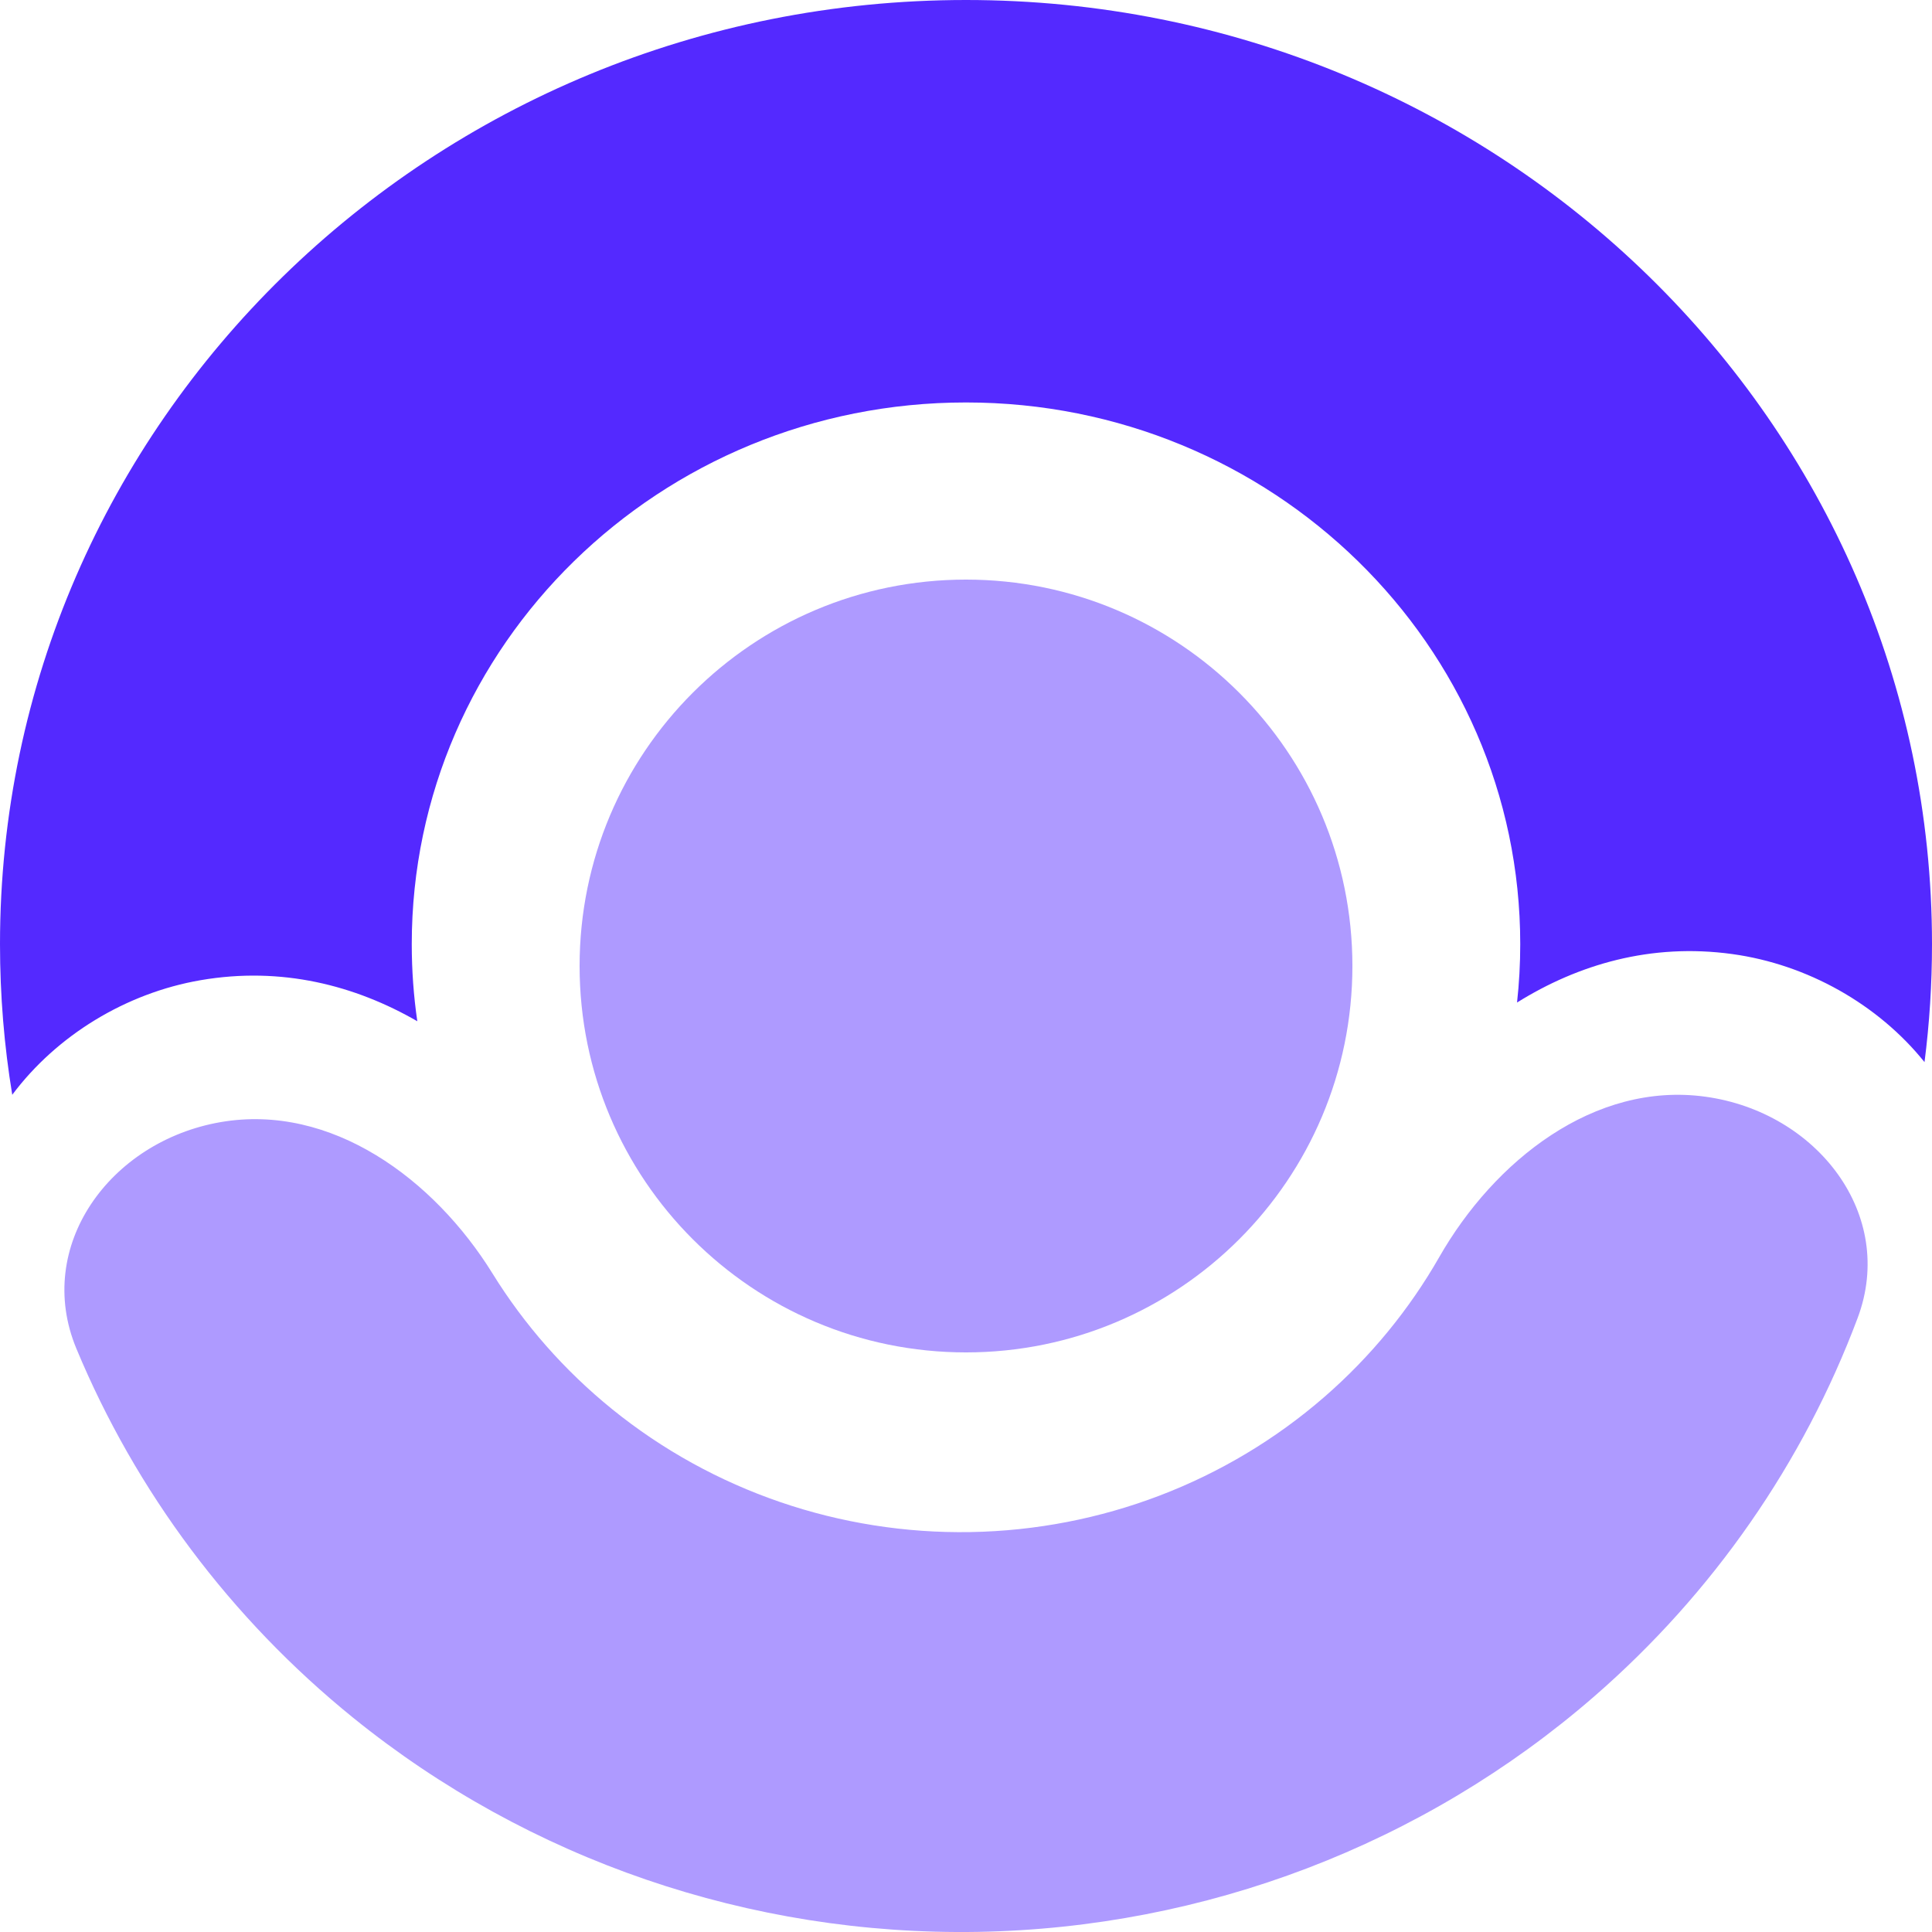 <svg width="32" height="32" viewBox="0 0 32 32" fill="none" xmlns="http://www.w3.org/2000/svg">
<path d="M16 22.4C12.465 22.4 9.6 19.535 9.6 16C9.6 12.465 12.465 9.6 16 9.6C19.535 9.6 22.4 12.465 22.4 16C22.4 19.535 19.535 22.4 16 22.4Z" fill="#AE9AFF"/>
<path d="M3.653 18.586C1.818 18.904 0.561 20.644 1.265 22.337C2.248 24.7 3.817 26.806 5.85 28.452C8.758 30.805 12.425 32.062 16.193 31.998C19.96 31.933 23.581 30.551 26.403 28.1C28.377 26.385 29.869 24.227 30.768 21.831C31.412 20.115 30.093 18.419 28.248 18.165C26.404 17.91 24.748 19.229 23.837 20.824C23.343 21.688 22.701 22.473 21.933 23.14C20.314 24.546 18.237 25.339 16.075 25.376C13.914 25.413 11.809 24.692 10.141 23.342C9.35 22.701 8.681 21.939 8.157 21.092C7.189 19.529 5.487 18.269 3.653 18.586Z" fill="#AE9AFF"/>
<path d="M31.876 17.592C31.958 16.952 32 16.3 32 15.638C32 7.001 24.837 0 16 0C7.163 0 0 7.001 0 15.638C0 16.487 0.069 17.321 0.203 18.133C0.938 17.15 2.085 16.448 3.323 16.235C4.664 16.004 5.882 16.321 6.912 16.915C6.851 16.498 6.82 16.072 6.82 15.638C6.82 10.683 10.93 6.666 16 6.666C21.07 6.666 25.18 10.683 25.18 15.638C25.18 15.965 25.162 16.287 25.127 16.605C26.136 15.976 27.342 15.617 28.69 15.802C29.936 15.973 31.107 16.635 31.876 17.592Z" fill="#5429FF"/>
</svg>
